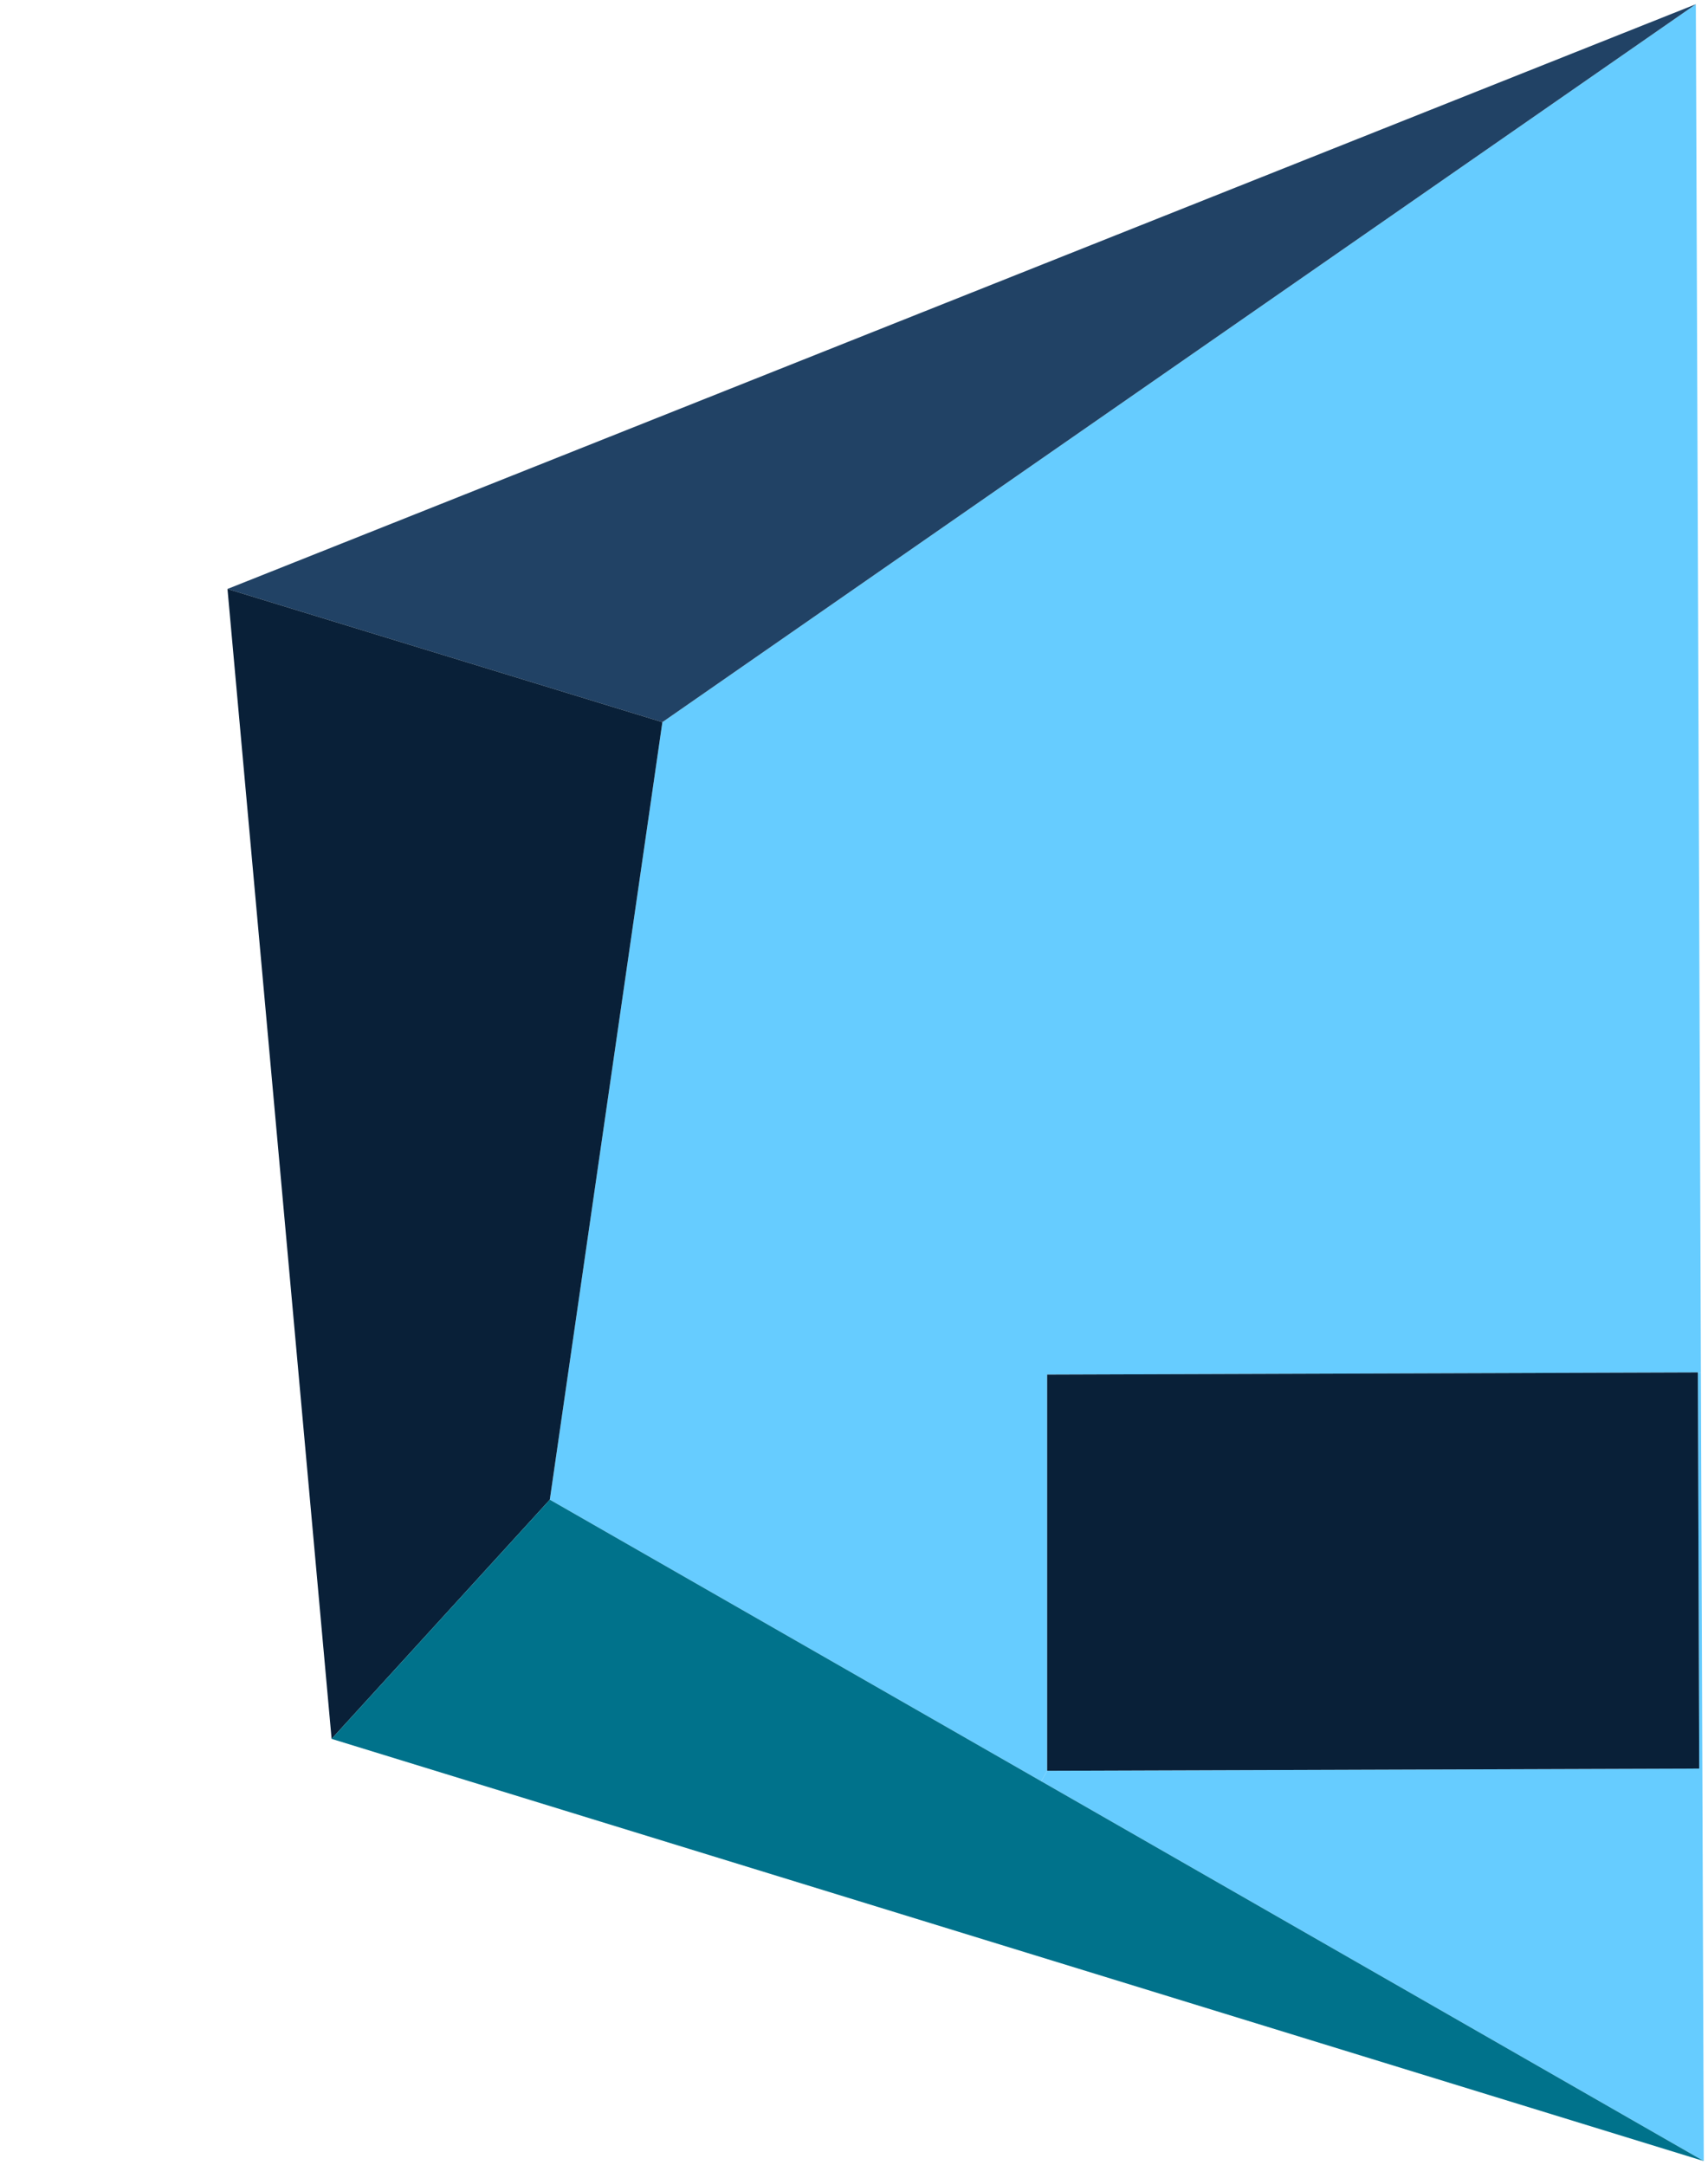 <?xml version="1.0" encoding="UTF-8"?>
<svg id="Layer_2" data-name="Layer 2" xmlns="http://www.w3.org/2000/svg" viewBox="0 0 101.21 128.26">
  <defs>
    <style>
      .cls-1 {
        fill: #214265;
      }

      .cls-1, .cls-2, .cls-3, .cls-4 {
        stroke-width: 0px;
      }

      .cls-2 {
        fill: #092038;
      }

      .cls-3 {
        fill: #00728b;
      }

      .cls-4 {
        fill: #6cf;
      }
    </style>
  </defs>
  <g id="Layer_1-2" data-name="Layer 1">
    <g>
      <polygon class="cls-4" points="32.58 88.84 39.25 42.78 100.49 .25 100.79 81.3 100.61 81.3 62.05 81.43 62.05 104.9 61.7 105.52 32.58 88.84"/>
      <polygon class="cls-1" points="100.49 .25 39.25 42.78 13.48 34.89 100.49 .25"/>
      <polygon class="cls-4" points="100.79 81.3 100.96 128.02 61.7 105.52 62.05 104.9 100.69 104.77 100.61 81.3 100.79 81.3"/>
      <polygon class="cls-2" points="100.61 81.3 100.69 104.77 62.05 104.9 62.05 81.43 100.61 81.3"/>
      <polygon class="cls-2" points="13.48 34.89 39.25 42.78 32.58 88.84 19.65 103.01 13.48 34.89"/>
      <polygon class="cls-3" points="61.7 105.52 100.96 128.02 19.65 103.01 32.58 88.84 61.7 105.52"/>
    </g>
  </g>
</svg>